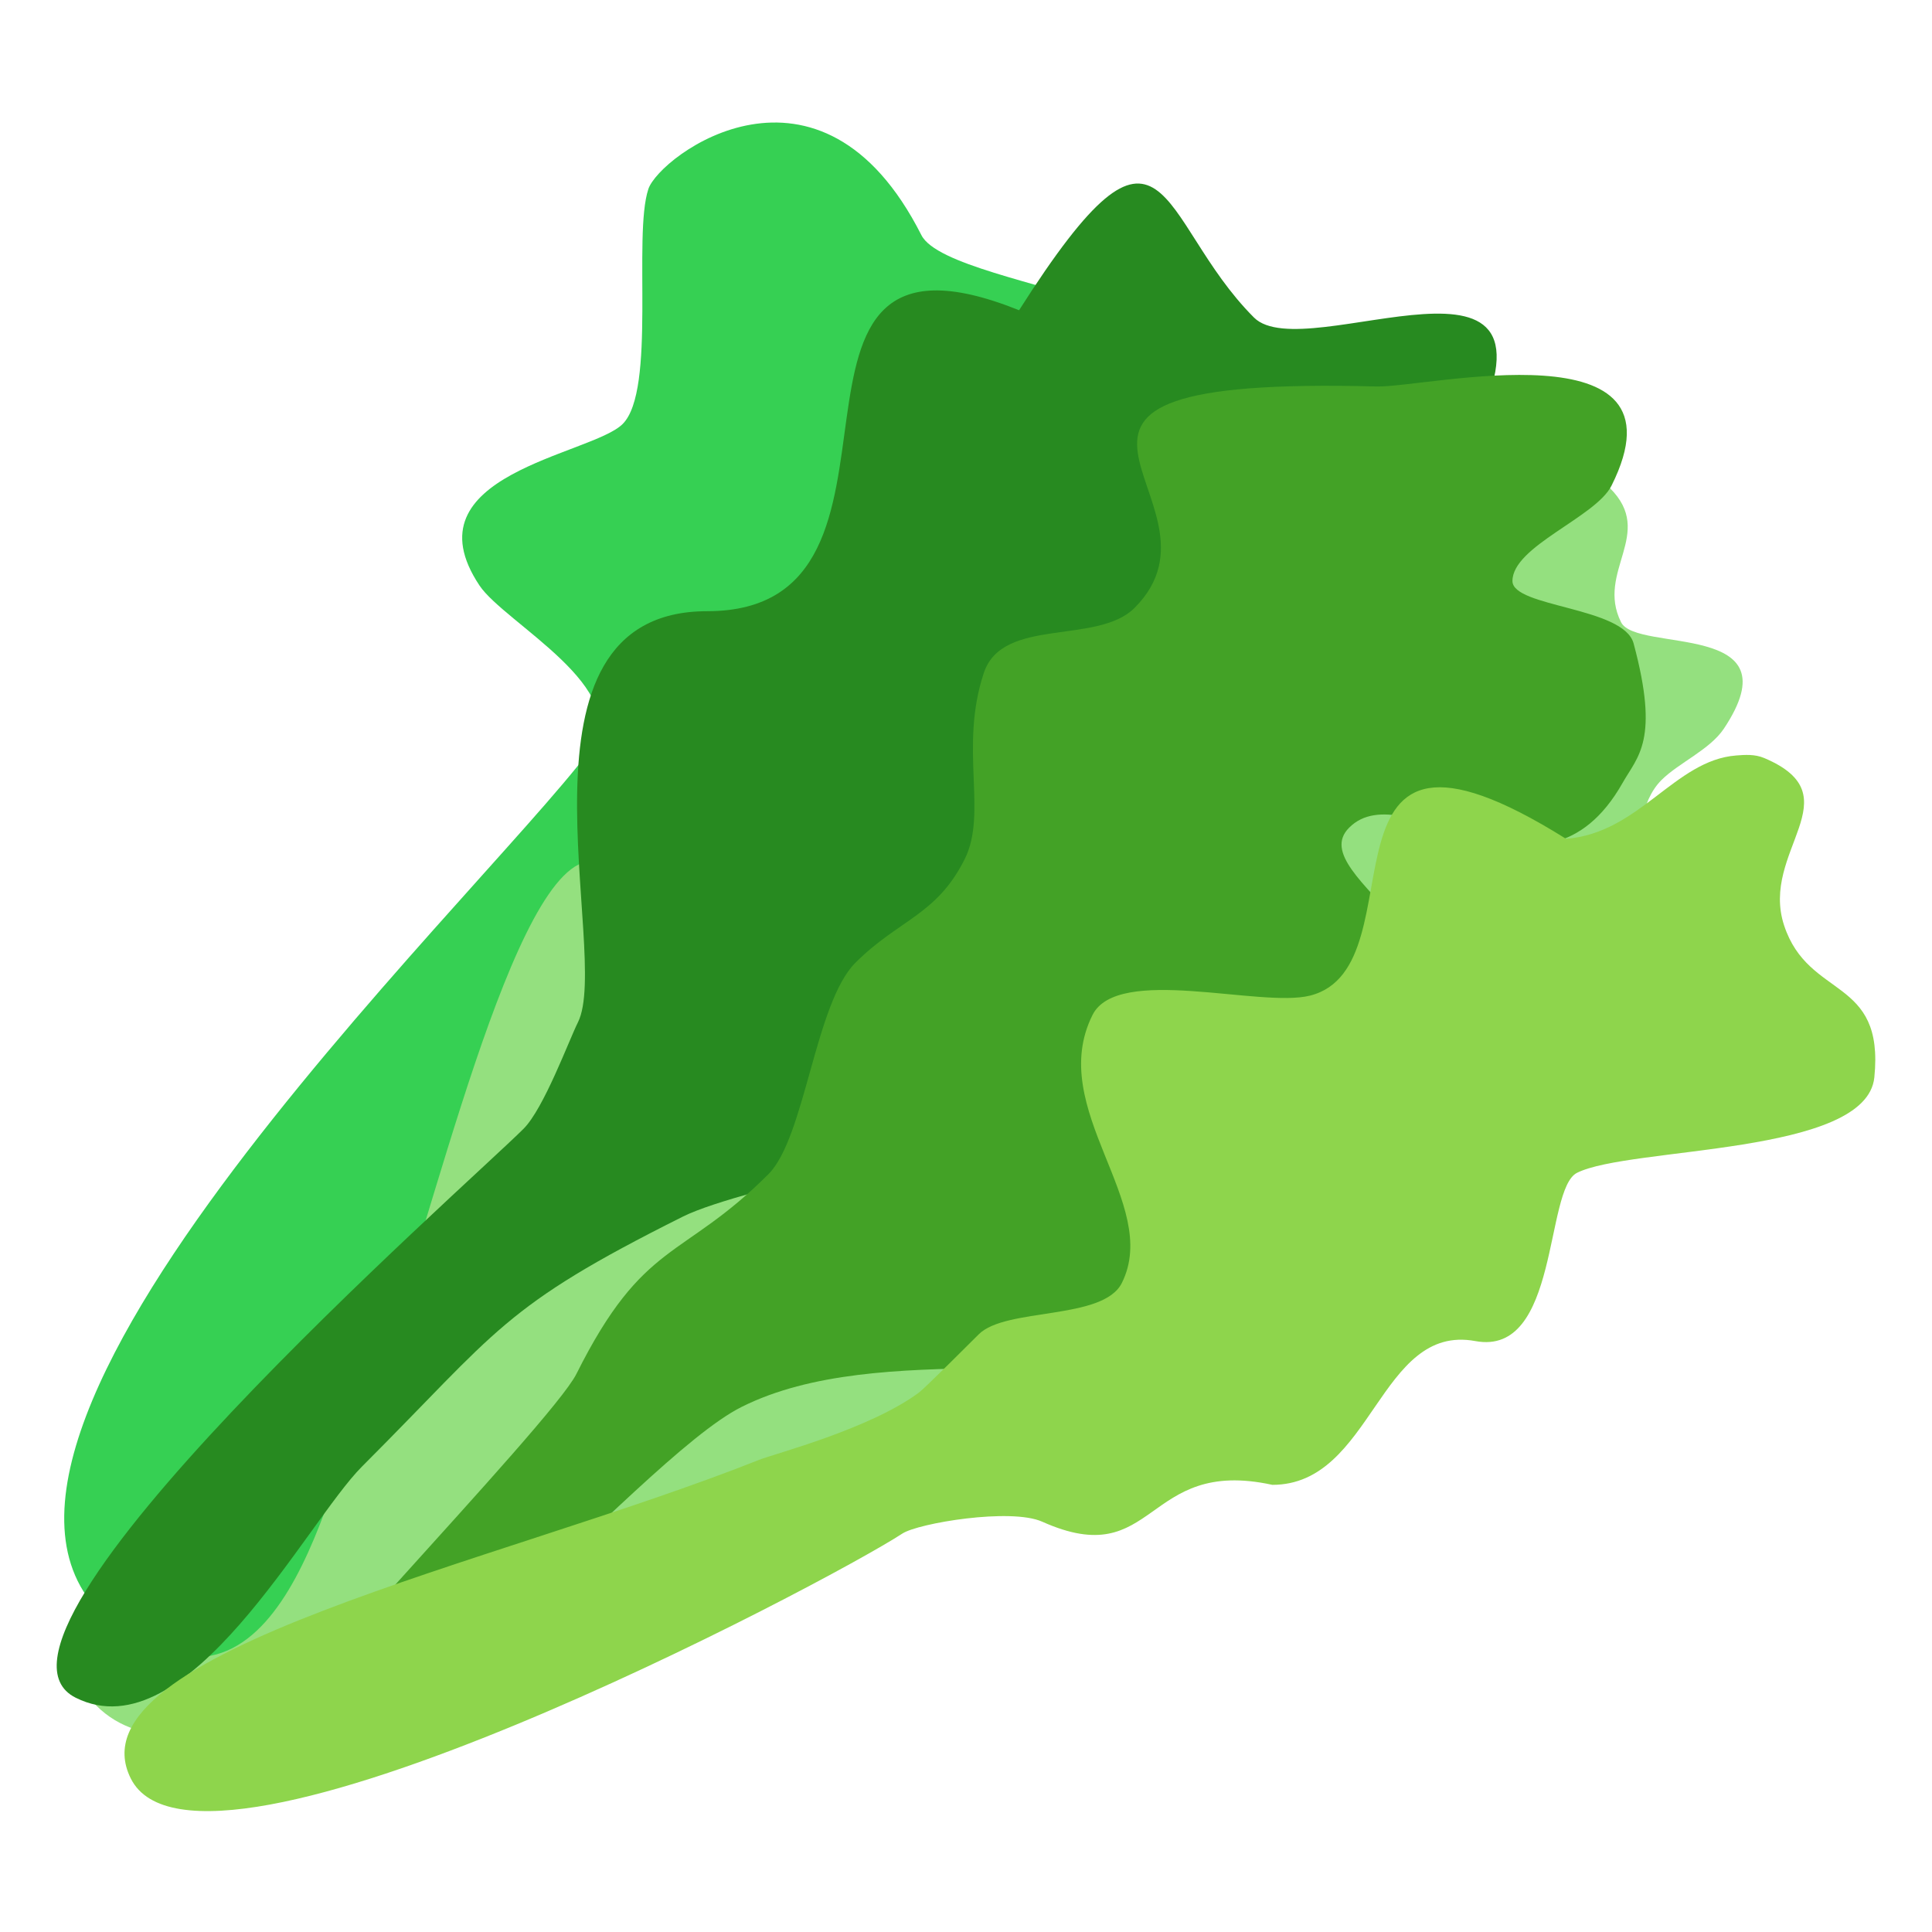 <svg xmlns="http://www.w3.org/2000/svg" width="128" height="128"><g stroke-width="1.474"><path d="M16.447 86.7c-2.242.488-4.269 2.206-5.715 4.014-3.479 4.348-1.059 8.525-2.675 13.375-.408 1.223-2.776 3.749-3.527 4.5-.46.46.277 2.134.365 2.31 4.543 9.086 17.828.638 23.711-3.284 9.22-6.146 25.63-3.994 36.966-11.551 10.183-6.79 22.93-5.526 28.453-19.334 2.306-5.764 7.802-7.438 11.795-11.43 3.572-3.572 1.443-10.806 4.256-13.619 1.133-1.133 3.207-2.014 4.134-3.404 4.804-7.207-5.78-4.995-6.81-7.053-1.688-3.376 2.29-5.858-.729-8.877-2.294-2.293-9.414-1.922-12.524-4.255-7.312-5.484-7.917 2.499-13.133 5.107-4.398 2.199-11.665.786-16.172 3.04C46.721 45.299 22.557 66.84 16.447 86.7z" fill="#94e07f"/><path d="M42.955 12.527c-1.035 3.104.542 13.32-1.703 15.565-2.065 2.065-14.398 3.329-9.484 10.7 1.655 2.483 10.322 6.908 7.296 10.944C31.532 59.778-8.204 97.18 8.178 108.102c11.087 7.39 13.879-11.464 16.294-16.294 3.06-6.118 8.53-31.867 13.862-34.533 4.566-2.283 15.435 6.452 20.185 1.702 9.638-9.638.613-23.843 1.702-26.022 1.496-2.99 10.155-3.74 12.89-5.107 14.98-7.49-10.11-8.404-12.067-12.272-6.698-13.24-17.348-5.272-18.09-3.049z" fill="#36d053"/><path d="M67.517 20.553c-18.8-7.546-4.784 19.941-20.671 19.941-13.803 0-6.293 22.71-8.554 27.233-.604 1.207-2.255 5.707-3.606 7.058-3.748 3.747-37.836 33.611-29.67 37.694 7.422 3.711 15.253-11.604 18.97-15.32 9.073-9.074 9.248-10.552 21.25-16.553 4.095-2.047 20.396-4.91 23.01-7.524 5.863-5.862 5.644-11.824 8.026-18.969.516-1.549 9.046.925 10.214-.243 4.635-4.634-.54-12.051 1.702-16.537 1.678-3.354 6.936-3.657 9.242-8.269 7.357-14.714-10.942-4.618-14.349-8.025-6.5-6.5-5.706-15.978-15.564-.486z" fill="#278a20"/><path d="M91.206 25.605c-28.006-.732-8.86 7.492-16.039 14.67-2.468 2.469-8.743.58-9.983 4.299-1.653 4.96.265 9.275-1.27 12.346-1.866 3.73-4.368 3.993-7.242 6.866C54 66.46 53.34 75.362 50.91 77.792c-5.725 5.725-8.252 4.295-12.72 13.232-1.67 3.338-22.73 24.87-21.401 25.535 6.65 3.325 25.33-19.84 32.344-23.347 9.206-4.602 23.603-.736 31.372-4.62 7.635-3.818-4.89-16.529-1.216-17.753 1.636-.545 15.614 1.898 15.932 1.263 4.526-9.052-9.078-14.025-5.837-17.267 3.775-3.774 12.765 6.492 18.116-2.965 1-1.769 2.462-2.806.73-9.242-.654-2.425-8.026-2.39-8.026-4.134 0-2.306 5.516-4.222 6.566-6.323 5.374-10.748-12.242-6.48-15.564-6.566z" fill="#43a226"/><path d="M115.022 50.053c-4.07.312-6.406 5.146-11.27 5.52-17.83-11.167-9.28 8.47-16.964 10.39-3.3.826-12.737-2.055-14.407 1.284C69.265 73.479 76.965 79.72 74.325 85c-1.247 2.494-7.687 1.607-9.482 3.403-.321.32-3.561 3.562-3.966 3.862-3.266 2.418-9.564 4.048-10.578 4.451-17.285 6.878-45.831 12.72-41.634 21.114 4.525 9.051 46.286-13.063 51.119-16.227 1.053-.69 7.186-1.717 9.267-.786 7.61 3.405 6.692-4.308 15.246-2.442 6.636 0 7.075-10.707 13.448-9.525 5.57 1.033 4.575-10.066 6.738-11.148 3.514-1.757 19.17-1.135 19.697-6.323.68-6.711-4.355-5.143-5.978-10.067-1.624-4.925 4.663-8.56-1.317-11.09-.63-.266-1.281-.214-1.863-.17z" fill="#8ed54c"/></g></svg>